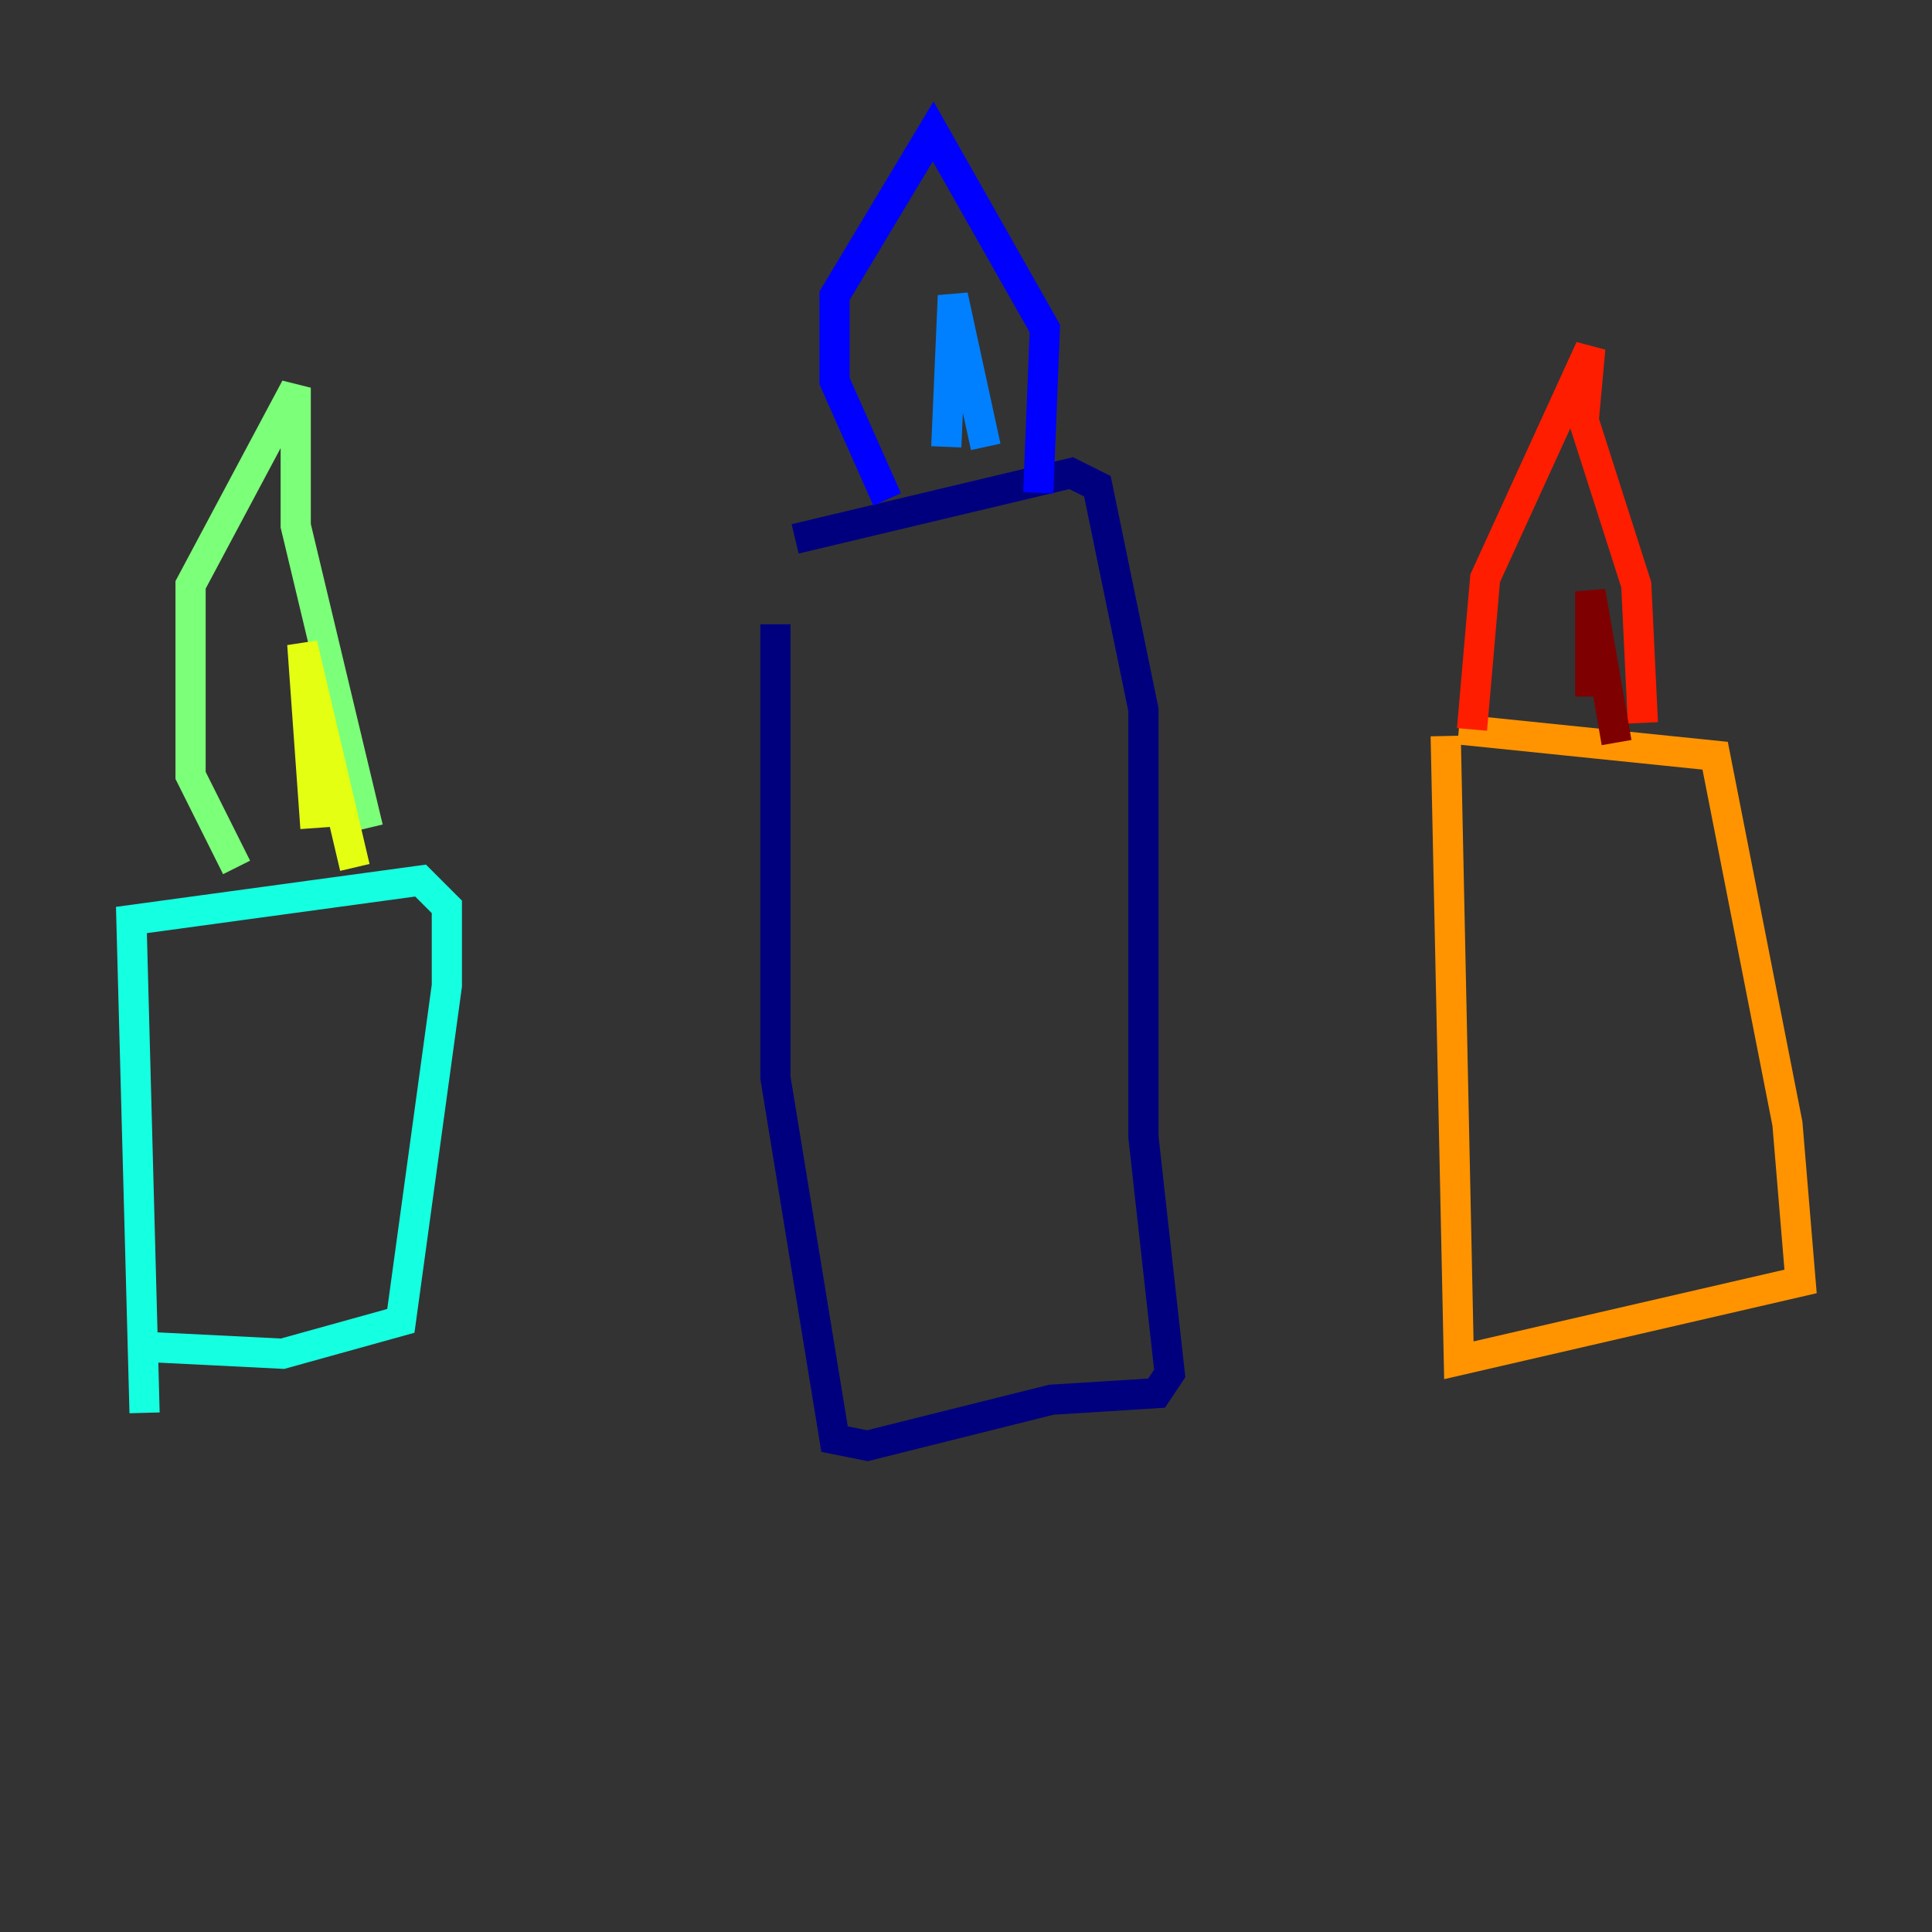 <?xml version="1.0" encoding="utf-8" ?>
<svg baseProfile="tiny" height="128" version="1.2" viewBox="0,0,128,128" width="128" xmlns="http://www.w3.org/2000/svg" xmlns:ev="http://www.w3.org/2001/xml-events" xmlns:xlink="http://www.w3.org/1999/xlink"><rect x="0" y="0" width="128" height="128" fill="#333333" stroke="none"/><defs /><polyline fill="none" points="51.374,41.361 51.374,71.401 55.292,95.347 57.469,95.782 69.66,92.735 76.626,92.299 77.497,90.993 75.755,75.32 75.755,47.02 72.707,32.218 70.966,31.347 52.68,35.701" stroke="#00007f" stroke-width="2" /><polyline fill="none" points="58.776,33.088 55.292,25.252 55.292,19.592 61.823,8.707 69.225,21.769 68.789,32.653" stroke="#0000ff" stroke-width="2" /><polyline fill="none" points="62.694,29.605 63.129,19.592 65.306,29.605" stroke="#0080ff" stroke-width="2" /><polyline fill="none" points="9.578,93.605 8.707,60.952 27.864,58.34 29.605,60.082 29.605,65.306 26.558,87.51 18.721,89.687 10.014,89.252" stroke="#15ffe1" stroke-width="2" /><polyline fill="none" points="15.674,57.469 12.626,51.374 12.626,38.748 19.592,25.687 19.592,34.83 24.381,54.857" stroke="#7cff79" stroke-width="2" /><polyline fill="none" points="20.898,54.857 20.027,42.667 23.51,57.469" stroke="#e4ff12" stroke-width="2" /><polyline fill="none" points="95.782,48.762 96.653,90.122 119.293,84.898 118.422,74.449 113.633,50.068 96.653,48.327" stroke="#ff9400" stroke-width="2" /><polyline fill="none" points="97.524,48.327 98.395,38.313 105.361,23.075 104.925,27.864 108.408,38.748 108.844,47.891" stroke="#ff1d00" stroke-width="2" /><polyline fill="none" points="105.361,46.15 105.361,39.184 107.102,49.197" stroke="#7f0000" stroke-width="2" /></svg>